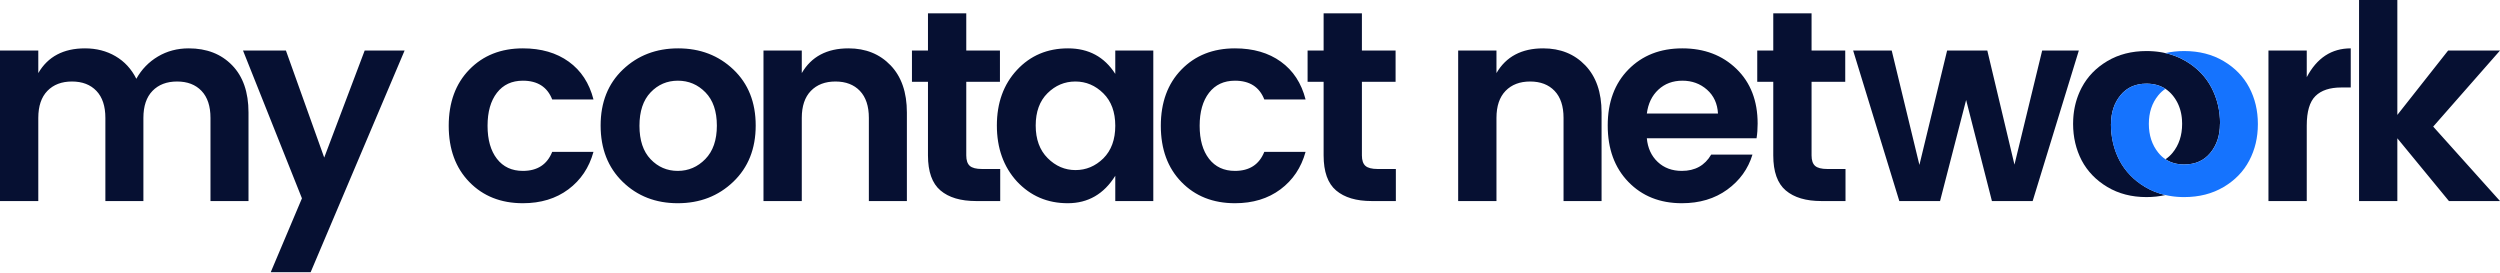 <svg width="1080" height="118" viewBox="0 0 1080 118" fill="none" xmlns="http://www.w3.org/2000/svg">
<path fill-rule="evenodd" clip-rule="evenodd" d="M1035.65 59.741V86.853H1019.11V0H1035.65V49.647L1057.59 21.831H1080L1051.14 54.694L1080 86.853H1057.94L1035.65 59.741ZM432.094 86.853V73.004H424.233C421.73 73.004 419.97 72.554 418.953 71.654C417.937 70.754 417.428 69.248 417.428 67.135V35.328H431.977V21.831H417.428V5.751H400.885V21.831H393.963V35.328H400.885V67.135C400.885 74.178 402.684 79.225 406.282 82.276C409.88 85.328 415.004 86.853 421.652 86.853H432.094ZM16.543 50.938V86.853H0V21.831H16.543V31.572C20.688 24.452 27.415 20.892 36.723 20.892C41.65 20.892 46.05 22.026 49.922 24.296C53.793 26.565 56.785 29.812 58.897 34.037C61.165 29.968 64.274 26.76 68.224 24.413C72.174 22.066 76.613 20.892 81.541 20.892C89.284 20.892 95.522 23.317 100.254 28.169C104.986 33.02 107.352 39.827 107.352 48.591V86.853H90.927V50.938C90.927 45.852 89.636 41.96 87.055 39.26C84.474 36.561 80.954 35.211 76.496 35.211C72.037 35.211 68.498 36.561 65.878 39.26C63.258 41.96 61.947 45.852 61.947 50.938V86.853H45.522V50.938C45.522 45.852 44.231 41.96 41.65 39.26C39.069 36.561 35.549 35.211 31.091 35.211C26.633 35.211 23.093 36.561 20.473 39.26C17.853 41.96 16.543 45.852 16.543 50.938ZM174.788 21.831L134.193 117.604H116.947L130.439 85.68L104.98 21.831H123.517L140.06 68.074L157.541 21.831H174.788ZM225.876 87.793C233.62 87.793 240.17 85.797 245.528 81.807C250.886 77.816 254.503 72.417 256.38 65.61H238.547C236.357 71.087 232.133 73.826 225.876 73.826C221.105 73.826 217.37 72.085 214.672 68.603C211.973 65.121 210.624 60.367 210.624 54.342C210.624 48.317 211.973 43.564 214.672 40.082C217.37 36.6 221.105 34.859 225.876 34.859C232.212 34.859 236.435 37.558 238.547 42.957H256.38C254.582 35.915 251.023 30.477 245.704 26.643C240.385 22.809 233.776 20.892 225.876 20.892C216.412 20.892 208.708 23.943 202.763 30.047C196.819 36.15 193.846 44.248 193.846 54.342C193.846 64.436 196.819 72.534 202.763 78.638C208.708 84.741 216.412 87.793 225.876 87.793ZM316.783 78.52C310.33 84.702 302.333 87.793 292.79 87.793C283.248 87.793 275.309 84.702 268.973 78.52C262.638 72.339 259.47 64.24 259.47 54.225C259.47 44.209 262.677 36.15 269.091 30.047C275.504 23.943 283.463 20.892 292.966 20.892C302.47 20.892 310.428 23.943 316.842 30.047C323.256 36.15 326.462 44.209 326.462 54.225C326.462 64.24 323.236 72.339 316.783 78.52ZM292.79 73.826C288.176 73.826 284.265 72.143 281.058 68.779C277.851 65.414 276.247 60.602 276.247 54.342C276.247 48.082 277.851 43.27 281.058 39.906C284.265 36.541 288.195 34.859 292.849 34.859C297.503 34.859 301.472 36.541 304.757 39.906C308.042 43.27 309.685 48.063 309.685 54.283C309.685 60.504 308.023 65.316 304.699 68.72C301.375 72.124 297.405 73.826 292.79 73.826ZM346.369 50.938V86.853H329.826V21.831H346.369V31.572C350.514 24.452 357.241 20.892 366.548 20.892C373.979 20.892 380.041 23.337 384.734 28.227C389.427 33.118 391.773 39.906 391.773 48.591V86.853H375.348V50.938C375.348 45.852 374.057 41.96 371.476 39.26C368.895 36.561 365.375 35.211 360.917 35.211C356.458 35.211 352.919 36.561 350.299 39.26C347.679 41.96 346.369 45.852 346.369 50.938ZM481.8 75.938C476.873 83.841 470.029 87.793 461.269 87.793C452.508 87.793 445.195 84.663 439.329 78.403C433.541 72.065 430.647 64.006 430.647 54.225C430.647 44.444 433.541 36.443 439.329 30.223C445.117 24.002 452.469 20.892 461.386 20.892C470.303 20.892 477.107 24.569 481.8 31.924V21.831H498.226V86.853H481.8V75.938ZM464.612 73.473C460.037 73.473 456.028 71.752 452.587 68.309C449.145 64.866 447.424 60.172 447.424 54.225C447.424 48.278 449.125 43.622 452.528 40.258C455.93 36.893 459.939 35.211 464.554 35.211C469.168 35.211 473.197 36.913 476.638 40.316C480.08 43.72 481.8 48.395 481.8 54.342C481.8 60.289 480.08 64.984 476.638 68.427C473.197 71.791 469.188 73.473 464.612 73.473ZM553.153 81.807C547.796 85.797 541.245 87.793 533.501 87.793C524.037 87.793 516.333 84.741 510.389 78.638C504.444 72.534 501.472 64.436 501.472 54.342C501.472 44.248 504.444 36.15 510.389 30.047C516.333 23.943 524.037 20.892 533.501 20.892C541.401 20.892 548.011 22.809 553.329 26.643C558.648 30.477 562.207 35.915 564.006 42.957H546.173C544.061 37.558 539.837 34.859 533.501 34.859C528.73 34.859 524.995 36.6 522.297 40.082C519.599 43.564 518.249 48.317 518.249 54.342C518.249 60.367 519.599 65.121 522.297 68.603C524.995 72.085 528.73 73.826 533.501 73.826C539.759 73.826 543.982 71.087 546.173 65.61H564.006C562.129 72.417 558.511 77.816 553.153 81.807ZM603.01 86.853V73.004H595.149C592.646 73.004 590.886 72.554 589.869 71.654C588.853 70.754 588.344 69.248 588.344 67.135V35.328H602.893V21.831H588.344V5.751H571.802V21.831H564.879V35.328H571.802V67.135C571.802 74.178 573.6 79.225 577.198 82.276C580.796 85.328 585.92 86.853 592.568 86.853H603.01ZM646.472 50.938V86.853H629.929V21.831H646.472V31.572C650.618 24.452 657.344 20.892 666.652 20.892C674.082 20.892 680.144 23.337 684.837 28.227C689.53 33.118 691.877 39.906 691.877 48.591V86.853H675.451V50.938C675.451 45.852 674.161 41.96 671.58 39.26C668.998 36.561 665.479 35.211 661.02 35.211C656.562 35.211 653.023 36.561 650.402 39.26C647.782 41.96 646.472 45.852 646.472 50.938ZM726.566 87.793C734.231 87.793 740.762 85.836 746.159 81.924C751.556 78.012 755.193 72.965 757.07 66.783H739.237C736.499 71.478 732.276 73.826 726.566 73.826C722.342 73.826 718.861 72.534 716.124 69.952C713.386 67.37 711.822 63.966 711.431 59.741H758.83C759.143 57.785 759.299 55.672 759.299 53.403C759.299 43.544 756.249 35.661 750.148 29.753C744.047 23.846 736.245 20.892 726.742 20.892C717.238 20.892 709.495 23.924 703.511 29.988C697.528 36.052 694.536 44.131 694.536 54.225C694.536 64.319 697.508 72.437 703.453 78.579C709.397 84.721 717.102 87.793 726.566 87.793ZM716.417 38.732C713.641 41.314 711.978 44.757 711.431 49.06H742.17C741.935 44.757 740.351 41.314 737.418 38.732C734.485 36.15 730.946 34.859 726.8 34.859C722.655 34.859 719.194 36.15 716.417 38.732ZM797.26 86.853V73.004H789.4C786.897 73.004 785.137 72.554 784.12 71.654C783.103 70.754 782.595 69.248 782.595 67.135V35.328H797.143V21.831H782.595V5.751H766.052V21.831H759.13V35.328H766.052V67.135C766.052 74.178 767.851 79.225 771.449 82.276C775.047 85.328 780.17 86.853 786.819 86.853H797.26ZM849.366 43.192L838.102 86.853H820.504L800.559 21.831H817.219L829.186 71.243L841.153 21.831H858.517L870.249 71.126L882.217 21.831H898.055L878.11 86.853H860.511L849.366 43.192ZM996.517 86.853V54.225C996.517 48.2 997.768 43.955 1000.27 41.49C1002.77 39.025 1006.49 37.793 1011.42 37.793H1015.52V20.892C1007.23 20.892 1000.9 25.039 996.517 33.333V21.831H979.974V86.853H996.517Z" fill="#061032"/>
<path fill-rule="evenodd" clip-rule="evenodd" d="M959.067 53.504C959.067 47.756 957.822 42.524 955.334 37.808C952.845 33.092 949.153 29.288 944.257 26.393C941.321 24.657 938.105 23.446 934.616 22.751C934.555 22.739 934.494 22.726 934.433 22.714C934.181 22.665 933.926 22.62 933.67 22.577C933.575 22.561 933.479 22.544 933.383 22.529C933.148 22.491 932.912 22.456 932.675 22.422C932.552 22.405 932.429 22.388 932.305 22.372C932.086 22.344 931.867 22.317 931.646 22.292C931.497 22.276 931.347 22.26 931.196 22.245C930.994 22.226 930.792 22.206 930.588 22.189C930.408 22.174 930.228 22.162 930.047 22.149C929.867 22.137 929.687 22.124 929.505 22.114C929.28 22.101 929.054 22.093 928.828 22.085C928.684 22.079 928.541 22.072 928.396 22.068C928.022 22.058 927.646 22.052 927.267 22.052H927.263H927.262H927.262C920.868 22.052 915.234 23.499 910.358 26.393C905.482 29.288 901.8 33.092 899.311 37.808L899.305 37.821L899.161 38.097C899.11 38.196 899.063 38.295 899.014 38.394C898.939 38.543 898.864 38.692 898.792 38.842C898.722 38.987 898.655 39.133 898.588 39.278C898.517 39.432 898.445 39.585 898.377 39.739C898.313 39.883 898.251 40.029 898.189 40.174C898.122 40.332 898.055 40.489 897.991 40.647C897.932 40.792 897.876 40.938 897.819 41.083C897.757 41.244 897.694 41.405 897.634 41.567C897.58 41.712 897.529 41.858 897.477 42.005C897.419 42.168 897.36 42.333 897.305 42.498C897.256 42.644 897.21 42.791 897.163 42.937C897.11 43.105 897.056 43.272 897.005 43.441C896.961 43.586 896.921 43.732 896.879 43.879C896.83 44.051 896.78 44.223 896.733 44.396C896.695 44.541 896.66 44.687 896.623 44.833C896.578 45.008 896.533 45.184 896.491 45.362C896.457 45.506 896.427 45.651 896.395 45.796C896.355 45.978 896.314 46.158 896.277 46.341C896.248 46.483 896.223 46.626 896.195 46.769C896.16 46.956 896.124 47.142 896.091 47.33C896.068 47.47 896.047 47.611 896.025 47.751C895.994 47.945 895.962 48.138 895.934 48.333C895.916 48.467 895.9 48.603 895.882 48.737C895.856 48.94 895.829 49.142 895.806 49.346C895.792 49.473 895.781 49.602 895.768 49.729C895.747 49.943 895.724 50.157 895.706 50.372C895.697 50.481 895.692 50.591 895.684 50.7C895.666 50.936 895.648 51.172 895.635 51.41C895.632 51.478 895.63 51.547 895.627 51.614C895.596 52.239 895.578 52.868 895.578 53.504C895.578 53.508 895.578 53.512 895.578 53.515V53.522H895.579C895.581 59.263 896.815 64.52 899.281 69.291C901.789 74.027 905.482 77.853 910.358 80.767C915.234 83.681 920.868 85.139 927.262 85.139C930.148 85.139 932.878 84.843 935.455 84.257C932.305 83.536 929.384 82.374 926.696 80.767C921.82 77.853 918.128 74.027 915.619 69.291C913.153 64.52 911.92 59.263 911.917 53.522H911.967V53.504C911.967 48.606 913.332 44.487 916.064 41.148C918.795 37.808 922.528 36.139 927.263 36.139C930.448 36.139 933.18 36.886 935.464 38.372C936.021 38.735 936.552 39.142 937.056 39.592C937.089 39.621 937.121 39.651 937.154 39.681C937.356 39.865 937.554 40.058 937.748 40.257C937.798 40.309 937.85 40.361 937.901 40.415C938.123 40.65 938.341 40.893 938.551 41.148C938.668 41.29 938.779 41.434 938.891 41.579C938.964 41.675 939.039 41.77 939.111 41.867C939.198 41.985 939.282 42.105 939.366 42.224C939.435 42.321 939.504 42.418 939.571 42.517C939.653 42.639 939.732 42.764 939.811 42.888C939.874 42.986 939.937 43.084 939.998 43.184C940.075 43.311 940.149 43.441 940.223 43.57C940.28 43.669 940.339 43.768 940.394 43.869C940.467 44.002 940.536 44.137 940.605 44.272C940.656 44.372 940.708 44.471 940.758 44.572C940.826 44.711 940.89 44.852 940.954 44.993C941 45.093 941.047 45.192 941.091 45.293C941.154 45.438 941.212 45.585 941.271 45.732C941.312 45.832 941.353 45.931 941.392 46.032C941.45 46.184 941.503 46.339 941.557 46.493C941.592 46.592 941.628 46.689 941.661 46.788C941.715 46.95 941.763 47.113 941.812 47.276C941.841 47.372 941.872 47.467 941.899 47.564C941.947 47.734 941.991 47.908 942.035 48.081C942.058 48.173 942.084 48.264 942.105 48.356C942.149 48.539 942.187 48.724 942.225 48.91C942.243 48.996 942.263 49.081 942.28 49.167C942.319 49.367 942.352 49.57 942.385 49.773C942.397 49.848 942.412 49.921 942.423 49.996C942.457 50.222 942.487 50.452 942.514 50.683C942.52 50.736 942.529 50.788 942.535 50.841C942.565 51.115 942.59 51.391 942.611 51.67C942.612 51.682 942.613 51.694 942.614 51.706C942.657 52.293 942.679 52.892 942.679 53.504C942.679 58.483 941.303 62.653 938.551 66.012C937.638 67.127 936.611 68.053 935.475 68.798C937.74 70.298 940.446 71.052 943.6 71.052C948.375 71.052 952.138 69.372 954.889 66.012C957.638 62.657 959.013 58.493 959.016 53.522H959.067V53.504Z" fill="#061032"/>
<path fill-rule="evenodd" clip-rule="evenodd" d="M975.4 53.504C975.4 47.756 974.156 42.524 971.667 37.808C969.179 33.092 965.487 29.288 960.59 26.393C955.694 23.499 950.029 22.052 943.596 22.052C940.727 22.052 938.013 22.345 935.45 22.928C938.618 23.644 941.553 24.797 944.252 26.393C949.148 29.288 952.841 33.092 955.329 37.808C957.818 42.524 959.062 47.756 959.062 53.504C959.062 53.56 959.06 53.614 959.06 53.669H959.012L959.013 53.686C959.013 58.494 957.687 62.55 955.037 65.856L954.885 66.043C952.134 69.382 948.37 71.052 943.596 71.052C940.432 71.052 937.718 70.302 935.449 68.811C935.456 68.807 935.463 68.803 935.47 68.798C934.336 68.046 933.309 67.111 932.397 65.982C929.666 62.602 928.3 58.443 928.3 53.504C928.3 48.606 929.666 44.487 932.397 41.148C933.306 40.036 934.329 39.114 935.46 38.372C933.175 36.886 930.442 36.139 927.257 36.139C922.523 36.139 918.79 37.808 916.059 41.148C913.328 44.487 911.962 48.606 911.962 53.504C911.962 53.56 911.964 53.614 911.965 53.669H911.912L911.912 53.686C911.912 59.317 913.106 64.453 915.494 69.093L915.645 69.382C918.133 74.098 921.816 77.903 926.691 80.797C930.194 82.877 934.091 84.205 938.376 84.79C938.391 84.792 938.407 84.795 938.422 84.797C938.722 84.837 939.024 84.875 939.327 84.908C939.403 84.916 939.479 84.924 939.556 84.932C939.814 84.958 940.072 84.984 940.333 85.005C940.466 85.016 940.601 85.025 940.735 85.034C940.951 85.05 941.166 85.066 941.384 85.078C941.584 85.088 941.786 85.096 941.987 85.104C942.149 85.11 942.31 85.118 942.472 85.123C942.844 85.133 943.218 85.139 943.596 85.139C950.029 85.139 955.694 83.692 960.591 80.797C965.487 77.903 969.179 74.098 971.668 69.382C974.156 64.666 975.4 59.434 975.4 53.686V53.668H975.398C975.398 53.614 975.4 53.559 975.4 53.504Z" fill="#1573FE"/>
</svg>
